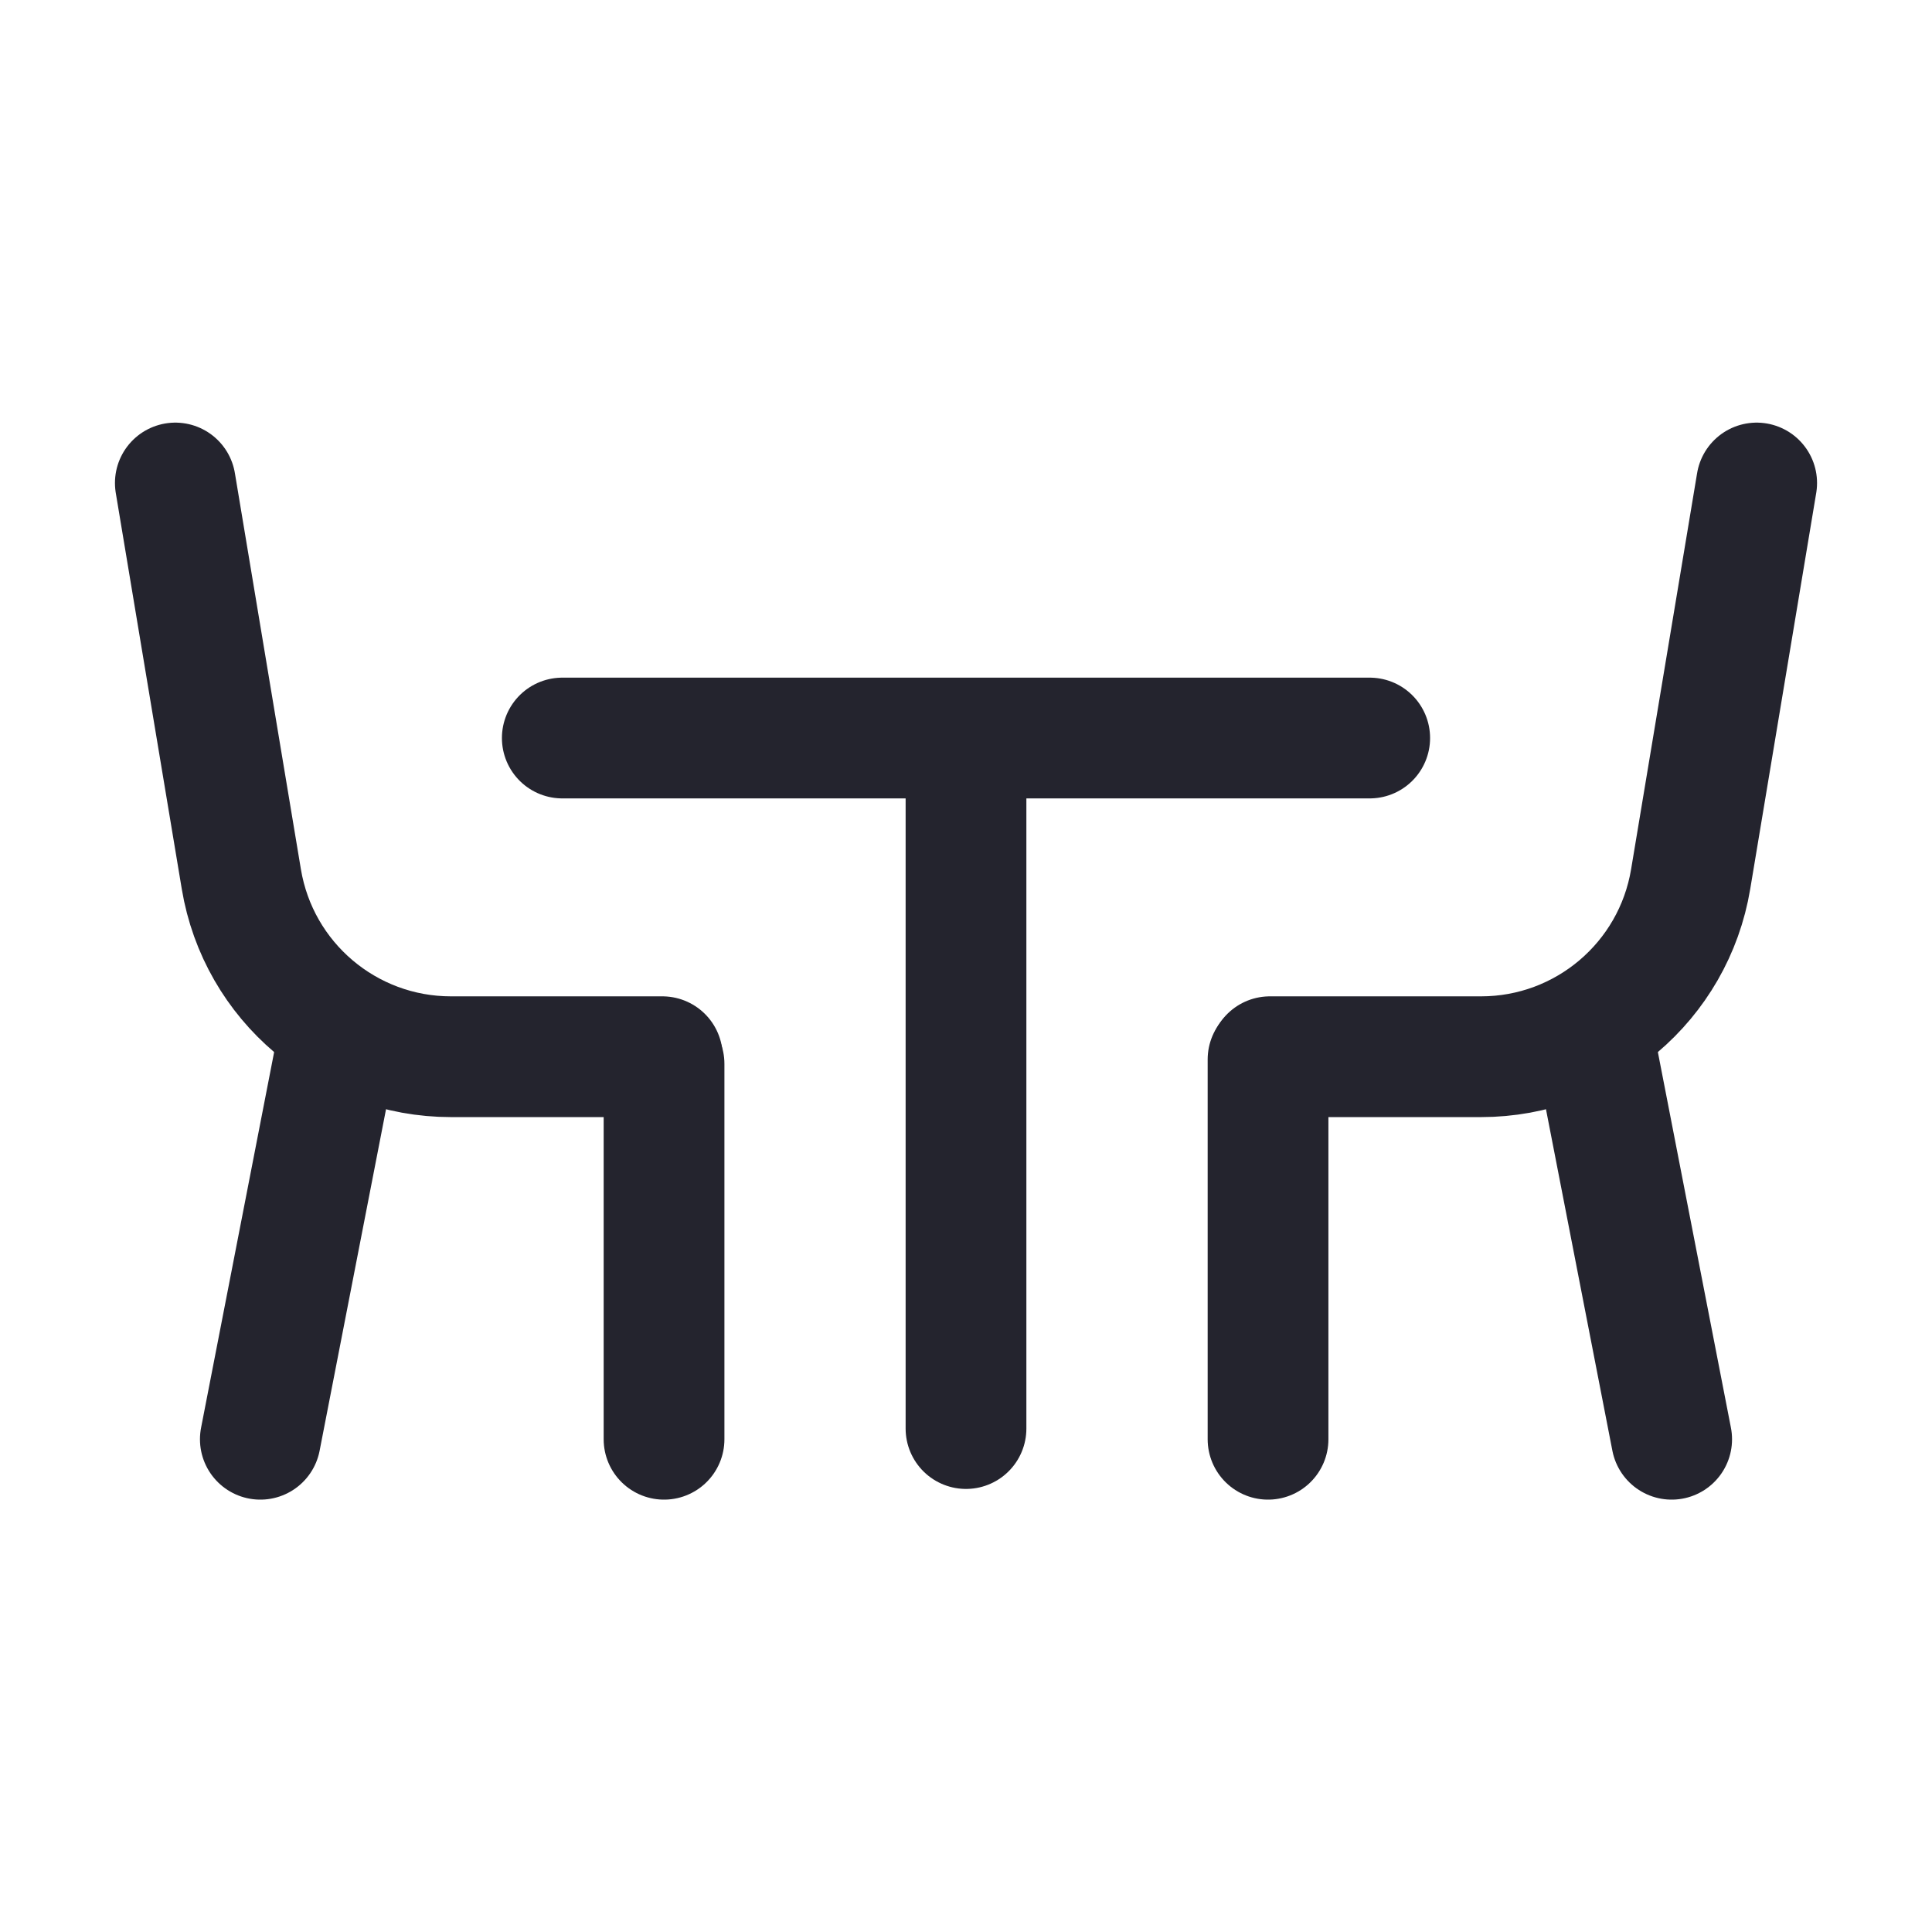 <svg width="24" height="24" viewBox="0 0 24 24" fill="none" xmlns="http://www.w3.org/2000/svg">
<path d="M6.985 9.168H12M17.015 9.168H12M12 9.168V17.746" stroke="#24242E" stroke-width="1.5" stroke-linecap="round" stroke-linejoin="round"/>
<path d="M2.178 6L2.998 10.921C3.21 12.194 4.311 13.127 5.602 13.127H8.228" stroke="#24242E" stroke-width="1.5" stroke-linecap="round" stroke-linejoin="round"/>
<path d="M8.249 17.879V13.216" stroke="#24242E" stroke-width="1.5" stroke-linecap="round" stroke-linejoin="round"/>
<path d="M3.234 17.879L4.158 13.128" stroke="#24242E" stroke-width="1.5" stroke-linecap="round" stroke-linejoin="round"/>
<path d="M21.822 6L21.002 10.921C20.79 12.194 19.689 13.127 18.398 13.127H15.775" stroke="#24242E" stroke-width="1.5" stroke-linecap="round" stroke-linejoin="round"/>
<path d="M15.752 17.879V13.161" stroke="#24242E" stroke-width="1.5" stroke-linecap="round" stroke-linejoin="round"/>
<path d="M20.766 17.879L19.842 13.128" stroke="#24242E" stroke-width="1.5" stroke-linecap="round" stroke-linejoin="round"/>
</svg>
